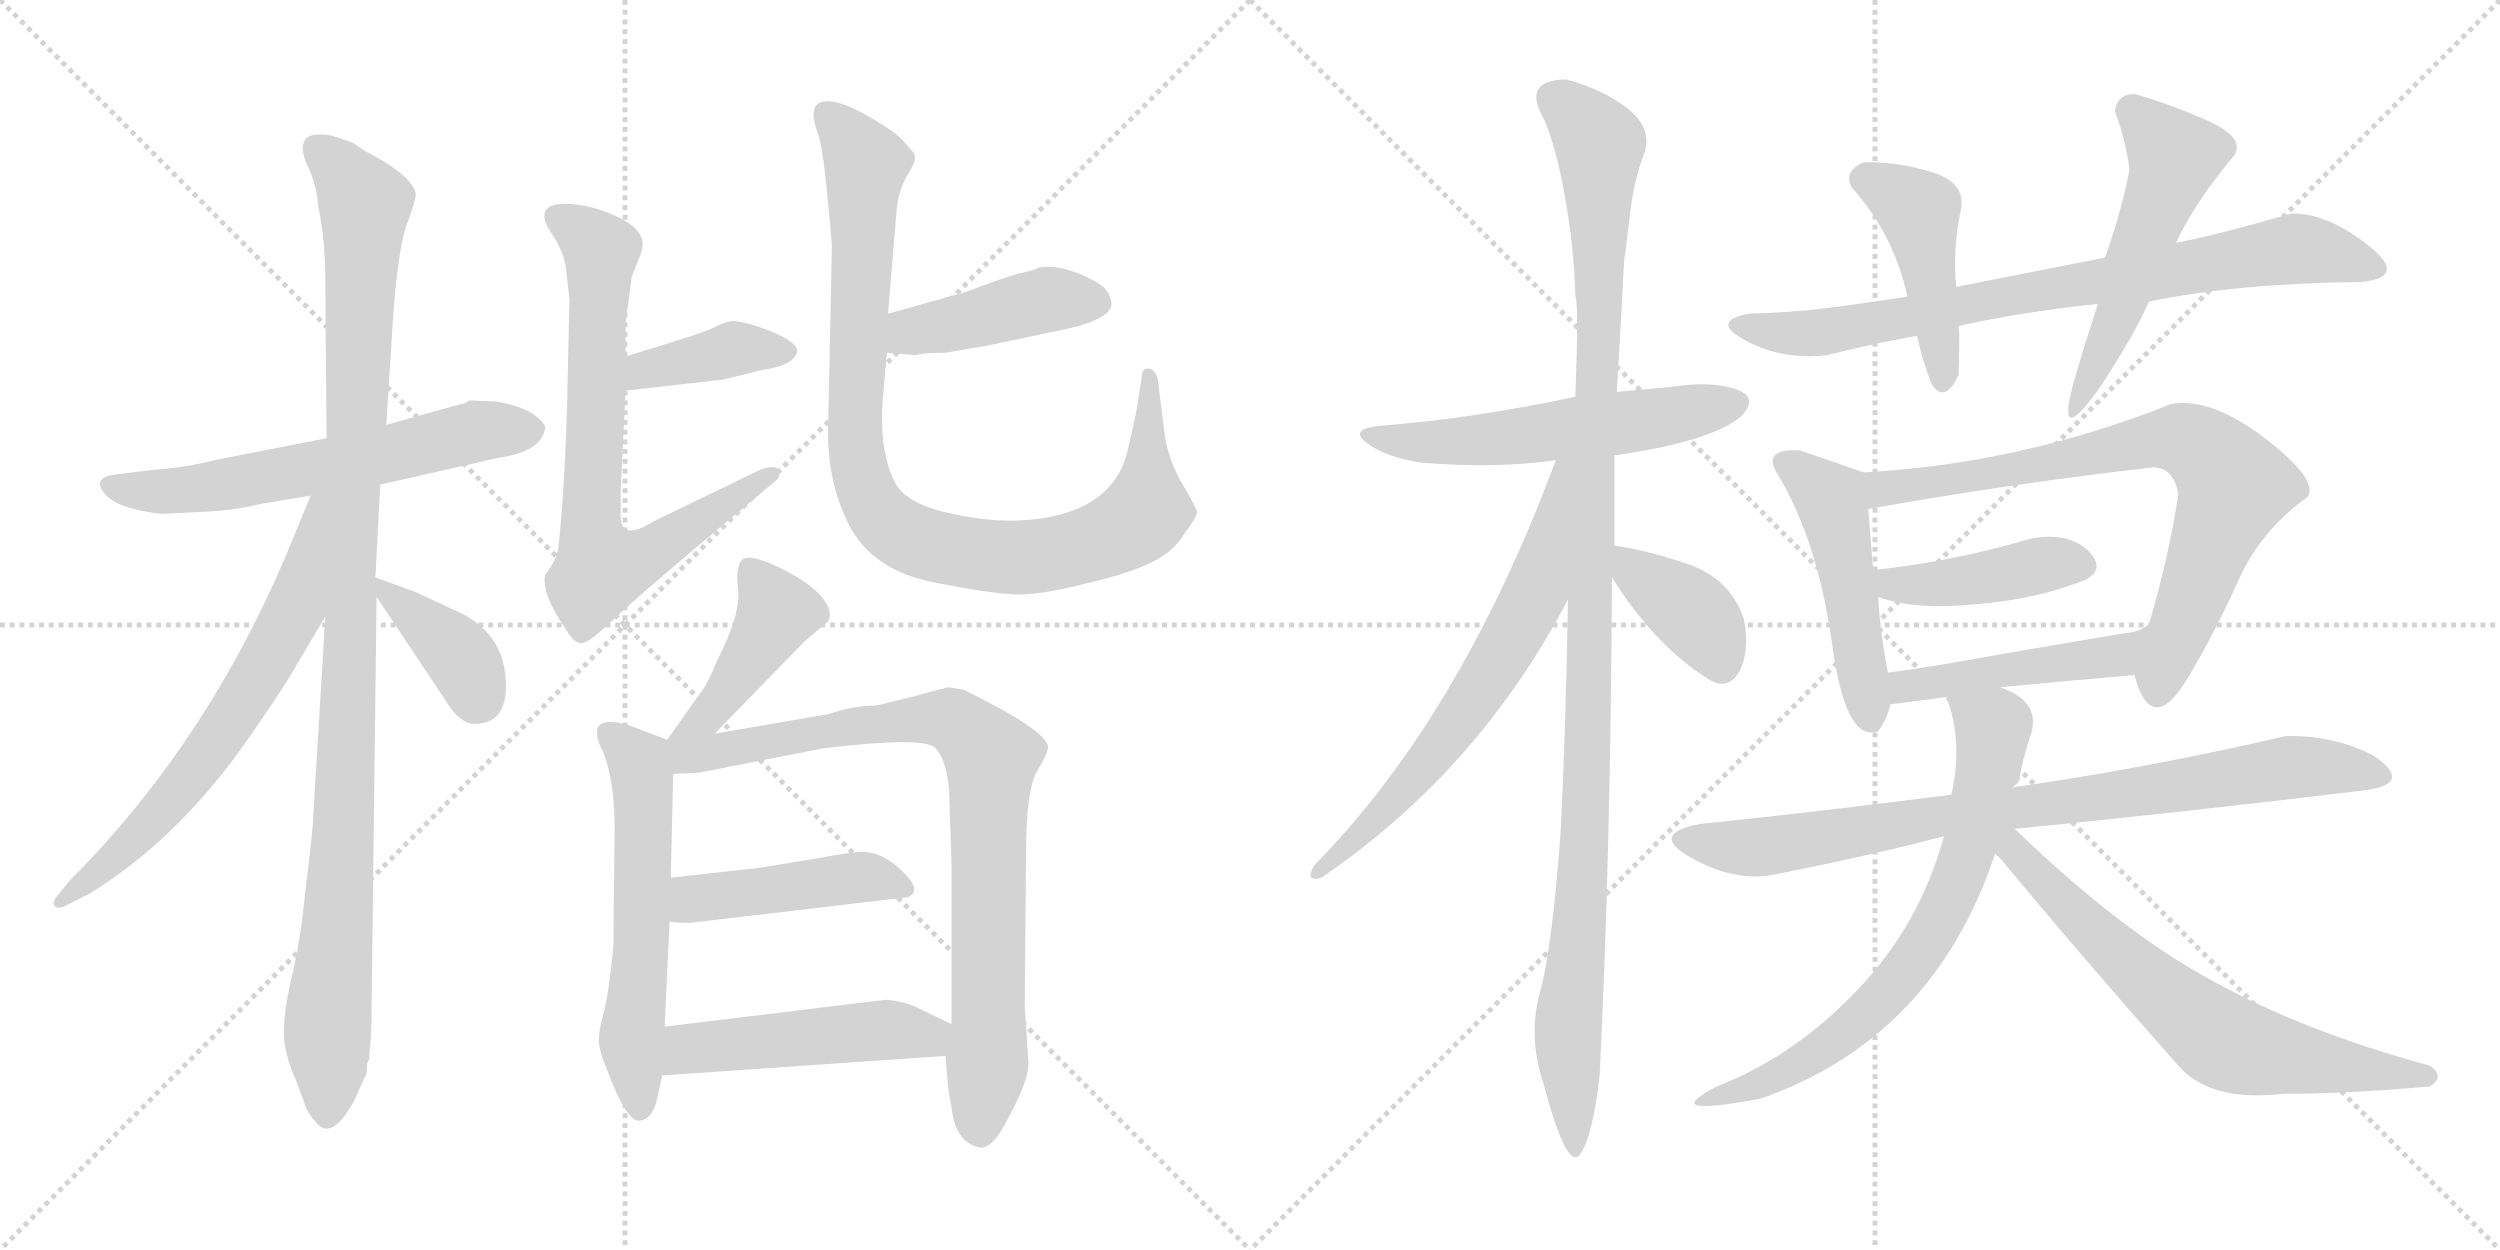 <svg version="1.1" viewBox="0 0 2048 1024" xmlns="http://www.w3.org/2000/svg">
  <g stroke="lightgray" stroke-dasharray="1,1" stroke-width="1" transform="scale(4, 4)">
    <line x1="0" y1="0" x2="256" y2="256"></line>
    <line x1="256" y1="0" x2="0" y2="256"></line>
    <line x1="128" y1="0" x2="128" y2="256"></line>
    <line x1="0" y1="128" x2="256" y2="128"></line>
    <line x1="256" y1="0" x2="512" y2="256"></line>
    <line x1="512" y1="0" x2="256" y2="256"></line>
    <line x1="384" y1="0" x2="384" y2="256"></line>
    <line x1="256" y1="128" x2="512" y2="128"></line>
  </g>
<g transform="scale(1, -1) translate(0, -850)">
   <style type="text/css">
    @keyframes keyframes0 {
      from {
       stroke: black;
       stroke-dashoffset: 604;
       stroke-width: 128;
       }
       66% {
       animation-timing-function: step-end;
       stroke: black;
       stroke-dashoffset: 0;
       stroke-width: 128;
       }
       to {
       stroke: black;
       stroke-width: 1024;
       }
       }
       #make-me-a-hanzi-animation-0 {
         animation: keyframes0 0.742s both;
         animation-delay: 0s;
         animation-timing-function: linear;
       }
    @keyframes keyframes1 {
      from {
       stroke: black;
       stroke-dashoffset: 1064;
       stroke-width: 128;
       }
       78% {
       animation-timing-function: step-end;
       stroke: black;
       stroke-dashoffset: 0;
       stroke-width: 128;
       }
       to {
       stroke: black;
       stroke-width: 1024;
       }
       }
       #make-me-a-hanzi-animation-1 {
         animation: keyframes1 1.116s both;
         animation-delay: 0.742s;
         animation-timing-function: linear;
       }
    @keyframes keyframes2 {
      from {
       stroke: black;
       stroke-dashoffset: 656;
       stroke-width: 128;
       }
       68% {
       animation-timing-function: step-end;
       stroke: black;
       stroke-dashoffset: 0;
       stroke-width: 128;
       }
       to {
       stroke: black;
       stroke-width: 1024;
       }
       }
       #make-me-a-hanzi-animation-2 {
         animation: keyframes2 0.784s both;
         animation-delay: 1.857s;
         animation-timing-function: linear;
       }
    @keyframes keyframes3 {
      from {
       stroke: black;
       stroke-dashoffset: 381;
       stroke-width: 128;
       }
       55% {
       animation-timing-function: step-end;
       stroke: black;
       stroke-dashoffset: 0;
       stroke-width: 128;
       }
       to {
       stroke: black;
       stroke-width: 1024;
       }
       }
       #make-me-a-hanzi-animation-3 {
         animation: keyframes3 0.56s both;
         animation-delay: 2.641s;
         animation-timing-function: linear;
       }
    @keyframes keyframes4 {
      from {
       stroke: black;
       stroke-dashoffset: 386;
       stroke-width: 128;
       }
       56% {
       animation-timing-function: step-end;
       stroke: black;
       stroke-dashoffset: 0;
       stroke-width: 128;
       }
       to {
       stroke: black;
       stroke-width: 1024;
       }
       }
       #make-me-a-hanzi-animation-4 {
         animation: keyframes4 0.564s both;
         animation-delay: 3.201s;
         animation-timing-function: linear;
       }
    @keyframes keyframes5 {
      from {
       stroke: black;
       stroke-dashoffset: 722;
       stroke-width: 128;
       }
       70% {
       animation-timing-function: step-end;
       stroke: black;
       stroke-dashoffset: 0;
       stroke-width: 128;
       }
       to {
       stroke: black;
       stroke-width: 1024;
       }
       }
       #make-me-a-hanzi-animation-5 {
         animation: keyframes5 0.838s both;
         animation-delay: 3.765s;
         animation-timing-function: linear;
       }
    @keyframes keyframes6 {
      from {
       stroke: black;
       stroke-dashoffset: 428;
       stroke-width: 128;
       }
       58% {
       animation-timing-function: step-end;
       stroke: black;
       stroke-dashoffset: 0;
       stroke-width: 128;
       }
       to {
       stroke: black;
       stroke-width: 1024;
       }
       }
       #make-me-a-hanzi-animation-6 {
         animation: keyframes6 0.598s both;
         animation-delay: 4.603s;
         animation-timing-function: linear;
       }
    @keyframes keyframes7 {
      from {
       stroke: black;
       stroke-dashoffset: 945;
       stroke-width: 128;
       }
       75% {
       animation-timing-function: step-end;
       stroke: black;
       stroke-dashoffset: 0;
       stroke-width: 128;
       }
       to {
       stroke: black;
       stroke-width: 1024;
       }
       }
       #make-me-a-hanzi-animation-7 {
         animation: keyframes7 1.019s both;
         animation-delay: 5.201s;
         animation-timing-function: linear;
       }
    @keyframes keyframes8 {
      from {
       stroke: black;
       stroke-dashoffset: 431;
       stroke-width: 128;
       }
       58% {
       animation-timing-function: step-end;
       stroke: black;
       stroke-dashoffset: 0;
       stroke-width: 128;
       }
       to {
       stroke: black;
       stroke-width: 1024;
       }
       }
       #make-me-a-hanzi-animation-8 {
         animation: keyframes8 0.601s both;
         animation-delay: 6.22s;
         animation-timing-function: linear;
       }
    @keyframes keyframes9 {
      from {
       stroke: black;
       stroke-dashoffset: 575;
       stroke-width: 128;
       }
       65% {
       animation-timing-function: step-end;
       stroke: black;
       stroke-dashoffset: 0;
       stroke-width: 128;
       }
       to {
       stroke: black;
       stroke-width: 1024;
       }
       }
       #make-me-a-hanzi-animation-9 {
         animation: keyframes9 0.718s both;
         animation-delay: 6.821s;
         animation-timing-function: linear;
       }
    @keyframes keyframes10 {
      from {
       stroke: black;
       stroke-dashoffset: 837;
       stroke-width: 128;
       }
       73% {
       animation-timing-function: step-end;
       stroke: black;
       stroke-dashoffset: 0;
       stroke-width: 128;
       }
       to {
       stroke: black;
       stroke-width: 1024;
       }
       }
       #make-me-a-hanzi-animation-10 {
         animation: keyframes10 0.931s both;
         animation-delay: 7.539s;
         animation-timing-function: linear;
       }
    @keyframes keyframes11 {
      from {
       stroke: black;
       stroke-dashoffset: 446;
       stroke-width: 128;
       }
       59% {
       animation-timing-function: step-end;
       stroke: black;
       stroke-dashoffset: 0;
       stroke-width: 128;
       }
       to {
       stroke: black;
       stroke-width: 1024;
       }
       }
       #make-me-a-hanzi-animation-11 {
         animation: keyframes11 0.613s both;
         animation-delay: 8.47s;
         animation-timing-function: linear;
       }
    @keyframes keyframes12 {
      from {
       stroke: black;
       stroke-dashoffset: 485;
       stroke-width: 128;
       }
       61% {
       animation-timing-function: step-end;
       stroke: black;
       stroke-dashoffset: 0;
       stroke-width: 128;
       }
       to {
       stroke: black;
       stroke-width: 1024;
       }
       }
       #make-me-a-hanzi-animation-12 {
         animation: keyframes12 0.645s both;
         animation-delay: 9.083s;
         animation-timing-function: linear;
       }
    @keyframes keyframes13 {
      from {
       stroke: black;
       stroke-dashoffset: 558;
       stroke-width: 128;
       }
       64% {
       animation-timing-function: step-end;
       stroke: black;
       stroke-dashoffset: 0;
       stroke-width: 128;
       }
       to {
       stroke: black;
       stroke-width: 1024;
       }
       }
       #make-me-a-hanzi-animation-13 {
         animation: keyframes13 0.704s both;
         animation-delay: 9.728s;
         animation-timing-function: linear;
       }
    @keyframes keyframes14 {
      from {
       stroke: black;
       stroke-dashoffset: 1129;
       stroke-width: 128;
       }
       79% {
       animation-timing-function: step-end;
       stroke: black;
       stroke-dashoffset: 0;
       stroke-width: 128;
       }
       to {
       stroke: black;
       stroke-width: 1024;
       }
       }
       #make-me-a-hanzi-animation-14 {
         animation: keyframes14 1.169s both;
         animation-delay: 10.432s;
         animation-timing-function: linear;
       }
    @keyframes keyframes15 {
      from {
       stroke: black;
       stroke-dashoffset: 646;
       stroke-width: 128;
       }
       68% {
       animation-timing-function: step-end;
       stroke: black;
       stroke-dashoffset: 0;
       stroke-width: 128;
       }
       to {
       stroke: black;
       stroke-width: 1024;
       }
       }
       #make-me-a-hanzi-animation-15 {
         animation: keyframes15 0.776s both;
         animation-delay: 11.601s;
         animation-timing-function: linear;
       }
    @keyframes keyframes16 {
      from {
       stroke: black;
       stroke-dashoffset: 381;
       stroke-width: 128;
       }
       55% {
       animation-timing-function: step-end;
       stroke: black;
       stroke-dashoffset: 0;
       stroke-width: 128;
       }
       to {
       stroke: black;
       stroke-width: 1024;
       }
       }
       #make-me-a-hanzi-animation-16 {
         animation: keyframes16 0.56s both;
         animation-delay: 12.376s;
         animation-timing-function: linear;
       }
    @keyframes keyframes17 {
      from {
       stroke: black;
       stroke-dashoffset: 776;
       stroke-width: 128;
       }
       72% {
       animation-timing-function: step-end;
       stroke: black;
       stroke-dashoffset: 0;
       stroke-width: 128;
       }
       to {
       stroke: black;
       stroke-width: 1024;
       }
       }
       #make-me-a-hanzi-animation-17 {
         animation: keyframes17 0.882s both;
         animation-delay: 12.937s;
         animation-timing-function: linear;
       }
    @keyframes keyframes18 {
      from {
       stroke: black;
       stroke-dashoffset: 445;
       stroke-width: 128;
       }
       59% {
       animation-timing-function: step-end;
       stroke: black;
       stroke-dashoffset: 0;
       stroke-width: 128;
       }
       to {
       stroke: black;
       stroke-width: 1024;
       }
       }
       #make-me-a-hanzi-animation-18 {
         animation: keyframes18 0.612s both;
         animation-delay: 13.818s;
         animation-timing-function: linear;
       }
    @keyframes keyframes19 {
      from {
       stroke: black;
       stroke-dashoffset: 519;
       stroke-width: 128;
       }
       63% {
       animation-timing-function: step-end;
       stroke: black;
       stroke-dashoffset: 0;
       stroke-width: 128;
       }
       to {
       stroke: black;
       stroke-width: 1024;
       }
       }
       #make-me-a-hanzi-animation-19 {
         animation: keyframes19 0.672s both;
         animation-delay: 14.43s;
         animation-timing-function: linear;
       }
    @keyframes keyframes20 {
      from {
       stroke: black;
       stroke-dashoffset: 483;
       stroke-width: 128;
       }
       61% {
       animation-timing-function: step-end;
       stroke: black;
       stroke-dashoffset: 0;
       stroke-width: 128;
       }
       to {
       stroke: black;
       stroke-width: 1024;
       }
       }
       #make-me-a-hanzi-animation-20 {
         animation: keyframes20 0.643s both;
         animation-delay: 15.103s;
         animation-timing-function: linear;
       }
    @keyframes keyframes21 {
      from {
       stroke: black;
       stroke-dashoffset: 744;
       stroke-width: 128;
       }
       71% {
       animation-timing-function: step-end;
       stroke: black;
       stroke-dashoffset: 0;
       stroke-width: 128;
       }
       to {
       stroke: black;
       stroke-width: 1024;
       }
       }
       #make-me-a-hanzi-animation-21 {
         animation: keyframes21 0.855s both;
         animation-delay: 15.746s;
         animation-timing-function: linear;
       }
    @keyframes keyframes22 {
      from {
       stroke: black;
       stroke-dashoffset: 423;
       stroke-width: 128;
       }
       58% {
       animation-timing-function: step-end;
       stroke: black;
       stroke-dashoffset: 0;
       stroke-width: 128;
       }
       to {
       stroke: black;
       stroke-width: 1024;
       }
       }
       #make-me-a-hanzi-animation-22 {
         animation: keyframes22 0.594s both;
         animation-delay: 16.601s;
         animation-timing-function: linear;
       }
    @keyframes keyframes23 {
      from {
       stroke: black;
       stroke-dashoffset: 458;
       stroke-width: 128;
       }
       60% {
       animation-timing-function: step-end;
       stroke: black;
       stroke-dashoffset: 0;
       stroke-width: 128;
       }
       to {
       stroke: black;
       stroke-width: 1024;
       }
       }
       #make-me-a-hanzi-animation-23 {
         animation: keyframes23 0.623s both;
         animation-delay: 17.195s;
         animation-timing-function: linear;
       }
    @keyframes keyframes24 {
      from {
       stroke: black;
       stroke-dashoffset: 823;
       stroke-width: 128;
       }
       73% {
       animation-timing-function: step-end;
       stroke: black;
       stroke-dashoffset: 0;
       stroke-width: 128;
       }
       to {
       stroke: black;
       stroke-width: 1024;
       }
       }
       #make-me-a-hanzi-animation-24 {
         animation: keyframes24 0.92s both;
         animation-delay: 17.818s;
         animation-timing-function: linear;
       }
    @keyframes keyframes25 {
      from {
       stroke: black;
       stroke-dashoffset: 668;
       stroke-width: 128;
       }
       68% {
       animation-timing-function: step-end;
       stroke: black;
       stroke-dashoffset: 0;
       stroke-width: 128;
       }
       to {
       stroke: black;
       stroke-width: 1024;
       }
       }
       #make-me-a-hanzi-animation-25 {
         animation: keyframes25 0.794s both;
         animation-delay: 18.738s;
         animation-timing-function: linear;
       }
    @keyframes keyframes26 {
      from {
       stroke: black;
       stroke-dashoffset: 668;
       stroke-width: 128;
       }
       68% {
       animation-timing-function: step-end;
       stroke: black;
       stroke-dashoffset: 0;
       stroke-width: 128;
       }
       to {
       stroke: black;
       stroke-width: 1024;
       }
       }
       #make-me-a-hanzi-animation-26 {
         animation: keyframes26 0.794s both;
         animation-delay: 19.531s;
         animation-timing-function: linear;
       }
</style>
<path d="M 311.5 453.0 L 408.5 475.0 Q 443.5 480.0 446.5 499.0 Q 447.5 503.0 436.5 511.0 Q 425.5 518.0 406.5 521.0 L 384.5 522.0 Q 380.5 519.0 377.5 519.0 L 316.5 502.0 L 267.5 491.0 L 175.5 473.0 Q 152.5 467.0 124.5 465.0 L 92.5 461.0 Q 75.5 458.0 85.5 446.0 Q 95.5 433.0 132.5 429.0 L 171.5 431.0 Q 192.5 432.0 212.5 437.0 L 254.5 444.0 L 311.5 453.0 Z" fill="lightgray"></path> 
<path d="M 307.5 377.0 L 311.5 453.0 L 316.5 502.0 L 320.5 566.0 Q 324.5 639.0 332.5 664.0 Q 341.5 688.0 340.5 692.0 Q 336.5 707.0 299.5 726.0 L 293.5 730.0 Q 289.5 733.0 286.5 734.0 L 271.5 739.0 Q 253.5 742.0 249.5 735.0 Q 245.5 727.0 252.5 713.0 Q 259.5 698.0 260.5 682.0 Q 266.5 654.0 266.5 619.0 L 267.5 491.0 L 266.5 345.0 L 256.5 180.0 Q 256.5 171.0 250.5 123.0 Q 245.5 74.0 238.5 48.0 Q 232.5 21.0 232.5 4.0 Q 232.5 -13.0 242.5 -35.0 L 250.5 -57.0 Q 252.5 -62.0 258.5 -69.0 Q 271.5 -86.0 290.5 -51.0 L 298.5 -33.0 Q 300.5 -31.0 300.5 -25.0 Q 300.5 -20.0 302.5 -18.0 L 302.5 -13.0 Q 304.5 -1.0 304.5 32.0 L 308.5 361.0 L 307.5 377.0 Z" fill="lightgray"></path> 
<path d="M 254.5 444.0 L 242.5 415.0 Q 175.5 247.0 56.5 128.0 L 48.5 118.0 Q 42.5 112.0 44.5 108.0 Q 47.5 104.0 55.5 109.0 L 73.5 118.0 Q 146.5 163.0 203.5 245.0 Q 230.5 284.0 237.5 296.0 L 266.5 345.0 C 338.5 467.0 265.5 472.0 254.5 444.0 Z" fill="lightgray"></path> 
<path d="M 414.5 288.0 Q 414.5 333.0 370.5 351.0 L 340.5 365.0 L 307.5 377.0 C 294.5 382.0 294.5 382.0 308.5 361.0 L 364.5 277.0 Q 376.5 257.0 388.5 257.0 Q 414.5 257.0 414.5 288.0 Z" fill="lightgray"></path> 
<path d="M 512.5 530.0 L 592.5 539.0 L 624.5 547.0 Q 647.5 550.0 652.5 560.0 Q 657.5 570.0 619.5 583.0 Q 605.5 587.0 600.5 587.0 Q 595.5 587.0 587.5 583.0 Q 580.5 579.0 554.5 571.0 L 512.5 558.0 C 483.5 549.0 482.5 527.0 512.5 530.0 Z" fill="lightgray"></path> 
<path d="M 462.5 683.0 Q 439.5 683.0 448.5 664.0 L 455.5 653.0 Q 462.5 640.0 463.5 631.0 L 466.5 605.0 L 464.5 516.0 Q 462.5 449.0 457.5 402.0 Q 456.5 392.0 446.5 379.0 Q 443.5 363.0 464.5 333.0 Q 470.5 323.0 476.5 323.0 Q 482.5 323.0 508.5 348.0 Q 535.5 373.0 636.5 457.0 Q 639.5 460.0 637.5 465.0 Q 636.5 469.0 624.5 466.0 L 535.5 423.0 Q 508.5 406.0 508.5 427.0 L 508.5 449.0 L 512.5 530.0 L 512.5 558.0 L 512.5 585.0 L 517.5 623.0 L 522.5 636.0 Q 526.5 645.0 526.5 650.0 Q 526.5 663.0 504.5 673.0 Q 482.5 683.0 462.5 683.0 Z" fill="lightgray"></path> 
<path d="M 726.5 561.0 L 750.5 559.0 Q 754.5 561.0 774.5 561.0 L 809.5 567.0 L 861.5 578.0 Q 910.5 587.0 910.5 601.0 Q 910.5 606.0 906.5 612.0 Q 902.5 618.0 883.5 626.0 Q 865.5 633.0 853.5 631.0 L 851.5 631.0 Q 845.5 628.0 834.5 626.0 Q 823.5 623.0 791.5 611.0 L 727.5 593.0 C 698.5 585.0 696.5 563.0 726.5 561.0 Z" fill="lightgray"></path> 
<path d="M 727.5 593.0 L 734.5 678.0 Q 735.5 692.0 742.5 705.0 Q 750.5 718.0 749.5 721.0 Q 749.5 724.0 747.5 726.0 L 739.5 735.0 Q 733.5 742.0 712.5 754.0 Q 692.5 766.0 679.5 767.0 Q 666.5 768.0 666.5 756.0 Q 666.5 750.0 670.5 739.0 Q 674.5 728.0 679.5 672.0 L 681.5 649.0 L 678.5 505.0 Q 676.5 457.0 695.5 420.0 Q 714.5 383.0 764.5 373.0 Q 815.5 363.0 834.5 363.0 Q 854.5 363.0 889.5 372.0 Q 924.5 380.0 942.5 389.0 Q 960.5 397.0 970.5 413.0 Q 981.5 428.0 980.5 431.0 Q 980.5 433.0 969.5 452.0 Q 958.5 470.0 954.5 491.0 L 948.5 539.0 Q 946.5 547.0 941.5 548.0 Q 936.5 549.0 935.5 543.0 L 932.5 523.0 Q 932.5 519.0 924.5 484.0 Q 915.5 440.0 866.5 428.0 Q 829.5 419.0 785.5 428.0 Q 741.5 436.0 732.5 456.0 Q 719.5 483.0 723.5 527.0 L 726.5 561.0 L 727.5 593.0 Z" fill="lightgray"></path> 
<path d="M 585.5 249.0 L 658.5 324.0 L 678.5 341.0 L 679.5 344.0 Q 681.5 352.0 670.5 364.0 Q 659.5 375.0 636.5 386.0 Q 614.5 396.0 608.5 392.0 Q 602.5 387.0 604.5 368.0 Q 607.5 348.0 587.5 309.0 Q 579.5 289.0 573.5 282.0 L 546.5 244.0 C 529.5 220.0 564.5 228.0 585.5 249.0 Z" fill="lightgray"></path> 
<path d="M 544.5 9.0 L 548.5 95.0 L 549.5 131.0 L 551.5 216.0 C 552.5 242.0 552.5 242.0 546.5 244.0 L 517.5 255.0 Q 500.5 261.0 492.5 257.0 Q 484.5 252.0 494.5 233.0 Q 503.5 209.0 503.5 173.0 L 502.5 75.0 Q 498.5 34.0 494.5 20.0 Q 490.5 6.0 490.5 -2.0 Q 490.5 -10.0 497.5 -27.0 Q 513.5 -70.0 524.5 -68.0 Q 535.5 -66.0 538.5 -49.0 L 542.5 -31.0 L 544.5 9.0 Z" fill="lightgray"></path> 
<path d="M 572.5 217.0 L 674.5 237.0 Q 758.5 247.0 766.5 237.0 Q 775.5 227.0 777.5 202.0 L 779.5 141.0 L 779.5 11.0 L 774.5 -15.0 L 776.5 -38.0 Q 776.5 -42.0 779.5 -57.0 Q 782.5 -86.0 802.5 -90.0 Q 813.5 -92.0 827.5 -63.0 Q 842.5 -35.0 842.5 -21.0 L 839.5 25.0 L 840.5 149.0 Q 840.5 203.0 849.5 218.0 Q 858.5 233.0 858.5 238.0 Q 858.5 251.0 789.5 285.0 L 776.5 287.0 L 757.5 282.0 Q 747.5 279.0 717.5 272.0 Q 699.5 272.0 678.5 265.0 L 585.5 249.0 C 531.5 240.0 511.5 214.0 551.5 216.0 L 572.5 217.0 Z" fill="lightgray"></path> 
<path d="M 548.5 95.0 Q 553.5 94.0 565.5 94.0 L 743.5 115.0 Q 756.5 120.0 738.5 137.0 Q 720.5 154.0 702.5 152.0 Q 685.5 150.0 670.5 147.0 L 621.5 139.0 L 549.5 131.0 C 519.5 128.0 518.5 98.0 548.5 95.0 Z" fill="lightgray"></path> 
<path d="M 779.5 11.0 L 750.5 25.0 Q 739.5 30.0 725.5 31.0 L 544.5 9.0 C 514.5 5.0 512.5 -33.0 542.5 -31.0 L 774.5 -15.0 C 804.5 -13.0 806.5 -2.0 779.5 11.0 Z" fill="lightgray"></path> 
<path d="M 1322.5 477.0 Q 1401.5 488.0 1426.5 509.0 Q 1441.5 525.0 1421.0 531.5 Q 1400.5 538.0 1368.5 533.0 Q 1347.5 531.0 1324.5 529.0 L 1290.5 525.0 Q 1206.5 507.0 1128.5 501.0 Q 1104.5 498.0 1120.5 486.5 Q 1136.5 475.0 1164.5 471.0 Q 1225.5 466.0 1274.5 473.0 L 1322.5 477.0 Z" fill="lightgray"></path> 
<path d="M 1322.5 403.0 L 1322.5 477.0 L 1324.5 529.0 Q 1328.5 595.0 1330.5 637.0 Q 1331.5 642.0 1335.0 672.5 Q 1338.5 703.0 1346.5 723.0 Q 1354.5 744.0 1334.0 760.5 Q 1313.5 777.0 1282.5 785.0 Q 1246.5 784.0 1264.5 753.0 Q 1274.5 731.0 1282.0 689.0 Q 1289.5 647.0 1290.5 607.0 Q 1293.5 603.0 1290.5 525.0 L 1284.5 359.0 Q 1282.5 247.0 1278.5 169.0 Q 1271.5 73.0 1261.5 37.0 Q 1251.5 1.0 1264.5 -38.0 Q 1283.5 -109.0 1294.0 -96.0 Q 1304.5 -83.0 1310.5 -30.0 Q 1319.5 153.0 1320.5 377.0 L 1322.5 403.0 Z" fill="lightgray"></path> 
<path d="M 1274.5 473.0 Q 1196.5 263.0 1076.5 141.0 Q 1068.5 127.0 1082.5 131.0 Q 1211.5 219.0 1284.5 359.0 C 1360.5 501.0 1285.5 501.0 1274.5 473.0 Z" fill="lightgray"></path> 
<path d="M 1400.5 293.0 Q 1416.5 284.0 1425.5 301.0 Q 1433.5 318.0 1428.5 343.0 Q 1417.5 376.0 1382.5 388.0 Q 1346.5 400.0 1322.5 403.0 C 1302.5 406.0 1304.5 402.0 1320.5 377.0 Q 1355.5 321.0 1400.5 293.0 Z" fill="lightgray"></path> 
<path d="M 1934.5 619.0 Q 1973.5 623.0 1939.5 649.5 Q 1905.5 676.0 1876.5 675.0 Q 1818.5 658.0 1782.5 651.0 L 1724.5 639.0 Q 1663.5 627.0 1602.5 615.0 L 1562.5 607.0 Q 1523.5 601.0 1495.5 597.5 Q 1467.5 594.0 1432.5 593.0 Q 1400.5 587.0 1430.0 571.0 Q 1459.5 555.0 1496.5 559.0 Q 1527.5 567.0 1570.5 575.0 L 1604.5 583.0 Q 1659.5 595.0 1718.5 601.0 L 1760.5 603.0 Q 1833.5 618.0 1934.5 619.0 Z" fill="lightgray"></path> 
<path d="M 1602.5 615.0 Q 1599.5 647.0 1606.5 679.0 Q 1610.5 701.0 1581.0 709.5 Q 1551.5 718.0 1526.5 717.0 Q 1510.5 710.0 1516.5 697.0 Q 1551.5 658.0 1562.5 607.0 L 1570.5 575.0 Q 1574.5 555.0 1582.5 535.0 Q 1593.5 519.0 1604.5 543.0 Q 1605.5 579.0 1604.5 583.0 L 1602.5 615.0 Z" fill="lightgray"></path> 
<path d="M 1782.5 651.0 Q 1798.5 685.0 1830.5 723.0 Q 1839.5 738.0 1805.5 752.5 Q 1771.5 767.0 1748.5 773.0 Q 1734.5 773.0 1732.5 759.0 Q 1741.5 735.0 1744.5 711.0 Q 1738.5 679.0 1724.5 639.0 L 1718.5 601.0 Q 1704.5 557.0 1700.5 543.0 Q 1681.5 478.0 1720.5 533.0 Q 1747.5 574.0 1760.5 603.0 L 1782.5 651.0 Z" fill="lightgray"></path> 
<path d="M 1526.5 463.0 Q 1501.5 472.0 1474.5 481.0 Q 1442.5 483.0 1456.5 461.0 Q 1488.5 408.0 1500.5 325.0 Q 1511.5 241.0 1538.5 251.0 Q 1546.5 262.0 1548.5 273.0 L 1546.5 299.0 Q 1540.5 330.0 1538.5 361.0 L 1534.5 383.0 L 1530.5 433.0 C 1528.5 462.0 1528.5 462.0 1526.5 463.0 Z" fill="lightgray"></path> 
<path d="M 1748.5 297.0 Q 1762.5 245.0 1792.5 295.0 Q 1814.5 332.0 1833.5 374.0 Q 1851.5 415.0 1890.5 443.0 Q 1899.5 457.0 1855.5 491.0 Q 1810.5 525.0 1778.5 519.0 Q 1655.5 470.0 1526.5 463.0 C 1496.5 461.0 1500.5 428.0 1530.5 433.0 Q 1641.5 453.0 1762.5 467.0 Q 1780.5 468.0 1784.5 445.0 Q 1776.5 393.0 1760.5 339.0 C 1752.5 310.0 1748.5 297.0 1748.5 297.0 Z" fill="lightgray"></path> 
<path d="M 1538.5 361.0 Q 1568.5 350.0 1618.5 355.0 Q 1668.5 359.0 1708.5 375.0 Q 1725.5 384.0 1710.5 399.0 Q 1694.5 414.0 1664.5 409.0 Q 1600.5 390.0 1534.5 383.0 C 1504.5 380.0 1510.5 370.0 1538.5 361.0 Z" fill="lightgray"></path> 
<path d="M 1638.5 287.0 Q 1690.5 292.0 1748.5 297.0 C 1778.5 300.0 1785.5 356.0 1760.5 339.0 Q 1753.5 332.0 1738.5 331.0 Q 1691.5 323.0 1638.5 314.0 Q 1585.5 304.0 1546.5 299.0 C 1516.5 295.0 1518.5 269.0 1548.5 273.0 Q 1572.5 276.0 1594.5 279.0 L 1638.5 287.0 Z" fill="lightgray"></path> 
<path d="M 1650.5 171.0 Q 1792.5 185.0 1940.5 203.0 Q 1976.5 209.0 1944.5 231.0 Q 1911.5 248.0 1872.5 247.0 Q 1755.5 220.0 1648.5 205.0 L 1598.5 199.0 Q 1489.5 185.0 1392.5 175.0 Q 1350.5 167.0 1385.0 147.5 Q 1419.5 128.0 1450.5 133.0 Q 1536.5 150.0 1592.5 165.0 L 1650.5 171.0 Z" fill="lightgray"></path> 
<path d="M 1648.5 205.0 Q 1655.5 210.0 1654.5 213.0 Q 1656.5 227.0 1664.5 251.0 Q 1670.5 276.0 1638.5 287.0 C 1611.5 299.0 1585.5 308.0 1594.5 279.0 Q 1608.5 242.0 1598.5 199.0 L 1592.5 165.0 Q 1572.5 92.0 1521.5 39.0 Q 1470.5 -15.0 1406.5 -40.0 Q 1356.5 -66.0 1442.5 -50.0 Q 1584.5 0.0 1634.5 151.0 L 1648.5 205.0 Z" fill="lightgray"></path> 
<path d="M 1990.5 -40.0 Q 2003.5 -32.0 1990.5 -23.0 Q 1887.5 5.0 1813.5 46.0 Q 1738.5 86.0 1650.5 171.0 C 1628.5 192.0 1614.5 173.0 1634.5 151.0 Q 1634.5 150.0 1638.5 147.0 Q 1705.5 66.0 1784.5 -23.0 Q 1810.5 -53.0 1870.5 -46.0 Q 1924.5 -46.0 1990.5 -40.0 Z" fill="lightgray"></path> 
      <clipPath id="make-me-a-hanzi-clip-0">
      <path d="M 311.5 453.0 L 408.5 475.0 Q 443.5 480.0 446.5 499.0 Q 447.5 503.0 436.5 511.0 Q 425.5 518.0 406.5 521.0 L 384.5 522.0 Q 380.5 519.0 377.5 519.0 L 316.5 502.0 L 267.5 491.0 L 175.5 473.0 Q 152.5 467.0 124.5 465.0 L 92.5 461.0 Q 75.5 458.0 85.5 446.0 Q 95.5 433.0 132.5 429.0 L 171.5 431.0 Q 192.5 432.0 212.5 437.0 L 254.5 444.0 L 311.5 453.0 Z" fill="lightgray"></path>
      </clipPath>
      <path clip-path="url(#make-me-a-hanzi-clip-0)" d="M 90.5 453.0 L 151.5 448.0 L 300.5 474.0 L 389.5 497.0 L 433.5 498.0 " fill="none" id="make-me-a-hanzi-animation-0" stroke-dasharray="476 952" stroke-linecap="round"></path>

      <clipPath id="make-me-a-hanzi-clip-1">
      <path d="M 307.5 377.0 L 311.5 453.0 L 316.5 502.0 L 320.5 566.0 Q 324.5 639.0 332.5 664.0 Q 341.5 688.0 340.5 692.0 Q 336.5 707.0 299.5 726.0 L 293.5 730.0 Q 289.5 733.0 286.5 734.0 L 271.5 739.0 Q 253.5 742.0 249.5 735.0 Q 245.5 727.0 252.5 713.0 Q 259.5 698.0 260.5 682.0 Q 266.5 654.0 266.5 619.0 L 267.5 491.0 L 266.5 345.0 L 256.5 180.0 Q 256.5 171.0 250.5 123.0 Q 245.5 74.0 238.5 48.0 Q 232.5 21.0 232.5 4.0 Q 232.5 -13.0 242.5 -35.0 L 250.5 -57.0 Q 252.5 -62.0 258.5 -69.0 Q 271.5 -86.0 290.5 -51.0 L 298.5 -33.0 Q 300.5 -31.0 300.5 -25.0 Q 300.5 -20.0 302.5 -18.0 L 302.5 -13.0 Q 304.5 -1.0 304.5 32.0 L 308.5 361.0 L 307.5 377.0 Z" fill="lightgray"></path>
      </clipPath>
      <path clip-path="url(#make-me-a-hanzi-clip-1)" d="M 258.5 729.0 L 278.5 712.0 L 298.5 681.0 L 282.5 181.0 L 268.5 19.0 L 268.5 -63.0 " fill="none" id="make-me-a-hanzi-animation-1" stroke-dasharray="936 1872" stroke-linecap="round"></path>

      <clipPath id="make-me-a-hanzi-clip-2">
      <path d="M 254.5 444.0 L 242.5 415.0 Q 175.5 247.0 56.5 128.0 L 48.5 118.0 Q 42.5 112.0 44.5 108.0 Q 47.5 104.0 55.5 109.0 L 73.5 118.0 Q 146.5 163.0 203.5 245.0 Q 230.5 284.0 237.5 296.0 L 266.5 345.0 C 338.5 467.0 265.5 472.0 254.5 444.0 Z" fill="lightgray"></path>
      </clipPath>
      <path clip-path="url(#make-me-a-hanzi-clip-2)" d="M 261.5 439.0 L 241.5 351.0 L 192.5 265.0 L 125.5 179.0 L 49.5 112.0 " fill="none" id="make-me-a-hanzi-animation-2" stroke-dasharray="528 1056" stroke-linecap="round"></path>

      <clipPath id="make-me-a-hanzi-clip-3">
      <path d="M 414.5 288.0 Q 414.5 333.0 370.5 351.0 L 340.5 365.0 L 307.5 377.0 C 294.5 382.0 294.5 382.0 308.5 361.0 L 364.5 277.0 Q 376.5 257.0 388.5 257.0 Q 414.5 257.0 414.5 288.0 Z" fill="lightgray"></path>
      </clipPath>
      <path clip-path="url(#make-me-a-hanzi-clip-3)" d="M 312.5 373.0 L 320.5 360.0 L 374.5 316.0 L 390.5 279.0 " fill="none" id="make-me-a-hanzi-animation-3" stroke-dasharray="253 506" stroke-linecap="round"></path>

      <clipPath id="make-me-a-hanzi-clip-4">
      <path d="M 512.5 530.0 L 592.5 539.0 L 624.5 547.0 Q 647.5 550.0 652.5 560.0 Q 657.5 570.0 619.5 583.0 Q 605.5 587.0 600.5 587.0 Q 595.5 587.0 587.5 583.0 Q 580.5 579.0 554.5 571.0 L 512.5 558.0 C 483.5 549.0 482.5 527.0 512.5 530.0 Z" fill="lightgray"></path>
      </clipPath>
      <path clip-path="url(#make-me-a-hanzi-clip-4)" d="M 518.5 537.0 L 527.5 547.0 L 600.5 564.0 L 642.5 562.0 " fill="none" id="make-me-a-hanzi-animation-4" stroke-dasharray="258 516" stroke-linecap="round"></path>

      <clipPath id="make-me-a-hanzi-clip-5">
      <path d="M 462.5 683.0 Q 439.5 683.0 448.5 664.0 L 455.5 653.0 Q 462.5 640.0 463.5 631.0 L 466.5 605.0 L 464.5 516.0 Q 462.5 449.0 457.5 402.0 Q 456.5 392.0 446.5 379.0 Q 443.5 363.0 464.5 333.0 Q 470.5 323.0 476.5 323.0 Q 482.5 323.0 508.5 348.0 Q 535.5 373.0 636.5 457.0 Q 639.5 460.0 637.5 465.0 Q 636.5 469.0 624.5 466.0 L 535.5 423.0 Q 508.5 406.0 508.5 427.0 L 508.5 449.0 L 512.5 530.0 L 512.5 558.0 L 512.5 585.0 L 517.5 623.0 L 522.5 636.0 Q 526.5 645.0 526.5 650.0 Q 526.5 663.0 504.5 673.0 Q 482.5 683.0 462.5 683.0 Z" fill="lightgray"></path>
      </clipPath>
      <path clip-path="url(#make-me-a-hanzi-clip-5)" d="M 457.5 672.0 L 487.5 650.0 L 492.5 640.0 L 484.5 418.0 L 492.5 385.0 L 516.5 389.0 L 609.5 449.0 L 624.5 453.0 L 630.5 462.0 " fill="none" id="make-me-a-hanzi-animation-5" stroke-dasharray="594 1188" stroke-linecap="round"></path>

      <clipPath id="make-me-a-hanzi-clip-6">
      <path d="M 726.5 561.0 L 750.5 559.0 Q 754.5 561.0 774.5 561.0 L 809.5 567.0 L 861.5 578.0 Q 910.5 587.0 910.5 601.0 Q 910.5 606.0 906.5 612.0 Q 902.5 618.0 883.5 626.0 Q 865.5 633.0 853.5 631.0 L 851.5 631.0 Q 845.5 628.0 834.5 626.0 Q 823.5 623.0 791.5 611.0 L 727.5 593.0 C 698.5 585.0 696.5 563.0 726.5 561.0 Z" fill="lightgray"></path>
      </clipPath>
      <path clip-path="url(#make-me-a-hanzi-clip-6)" d="M 732.5 566.0 L 750.5 579.0 L 845.5 602.0 L 897.5 603.0 " fill="none" id="make-me-a-hanzi-animation-6" stroke-dasharray="300 600" stroke-linecap="round"></path>

      <clipPath id="make-me-a-hanzi-clip-7">
      <path d="M 727.5 593.0 L 734.5 678.0 Q 735.5 692.0 742.5 705.0 Q 750.5 718.0 749.5 721.0 Q 749.5 724.0 747.5 726.0 L 739.5 735.0 Q 733.5 742.0 712.5 754.0 Q 692.5 766.0 679.5 767.0 Q 666.5 768.0 666.5 756.0 Q 666.5 750.0 670.5 739.0 Q 674.5 728.0 679.5 672.0 L 681.5 649.0 L 678.5 505.0 Q 676.5 457.0 695.5 420.0 Q 714.5 383.0 764.5 373.0 Q 815.5 363.0 834.5 363.0 Q 854.5 363.0 889.5 372.0 Q 924.5 380.0 942.5 389.0 Q 960.5 397.0 970.5 413.0 Q 981.5 428.0 980.5 431.0 Q 980.5 433.0 969.5 452.0 Q 958.5 470.0 954.5 491.0 L 948.5 539.0 Q 946.5 547.0 941.5 548.0 Q 936.5 549.0 935.5 543.0 L 932.5 523.0 Q 932.5 519.0 924.5 484.0 Q 915.5 440.0 866.5 428.0 Q 829.5 419.0 785.5 428.0 Q 741.5 436.0 732.5 456.0 Q 719.5 483.0 723.5 527.0 L 726.5 561.0 L 727.5 593.0 Z" fill="lightgray"></path>
      </clipPath>
      <path clip-path="url(#make-me-a-hanzi-clip-7)" d="M 676.5 757.0 L 709.5 716.0 L 700.5 497.0 L 709.5 447.0 L 729.5 420.0 L 763.5 403.0 L 831.5 393.0 L 874.5 399.0 L 915.5 413.0 L 939.5 432.0 L 942.5 541.0 " fill="none" id="make-me-a-hanzi-animation-7" stroke-dasharray="817 1634" stroke-linecap="round"></path>

      <clipPath id="make-me-a-hanzi-clip-8">
      <path d="M 585.5 249.0 L 658.5 324.0 L 678.5 341.0 L 679.5 344.0 Q 681.5 352.0 670.5 364.0 Q 659.5 375.0 636.5 386.0 Q 614.5 396.0 608.5 392.0 Q 602.5 387.0 604.5 368.0 Q 607.5 348.0 587.5 309.0 Q 579.5 289.0 573.5 282.0 L 546.5 244.0 C 529.5 220.0 564.5 228.0 585.5 249.0 Z" fill="lightgray"></path>
      </clipPath>
      <path clip-path="url(#make-me-a-hanzi-clip-8)" d="M 613.5 384.0 L 636.5 349.0 L 632.5 339.0 L 580.5 265.0 L 552.5 249.0 " fill="none" id="make-me-a-hanzi-animation-8" stroke-dasharray="303 606" stroke-linecap="round"></path>

      <clipPath id="make-me-a-hanzi-clip-9">
      <path d="M 544.5 9.0 L 548.5 95.0 L 549.5 131.0 L 551.5 216.0 C 552.5 242.0 552.5 242.0 546.5 244.0 L 517.5 255.0 Q 500.5 261.0 492.5 257.0 Q 484.5 252.0 494.5 233.0 Q 503.5 209.0 503.5 173.0 L 502.5 75.0 Q 498.5 34.0 494.5 20.0 Q 490.5 6.0 490.5 -2.0 Q 490.5 -10.0 497.5 -27.0 Q 513.5 -70.0 524.5 -68.0 Q 535.5 -66.0 538.5 -49.0 L 542.5 -31.0 L 544.5 9.0 Z" fill="lightgray"></path>
      </clipPath>
      <path clip-path="url(#make-me-a-hanzi-clip-9)" d="M 498.5 249.0 L 523.5 225.0 L 526.5 209.0 L 525.5 75.0 L 517.5 -3.0 L 524.5 -58.0 " fill="none" id="make-me-a-hanzi-animation-9" stroke-dasharray="447 894" stroke-linecap="round"></path>

      <clipPath id="make-me-a-hanzi-clip-10">
      <path d="M 572.5 217.0 L 674.5 237.0 Q 758.5 247.0 766.5 237.0 Q 775.5 227.0 777.5 202.0 L 779.5 141.0 L 779.5 11.0 L 774.5 -15.0 L 776.5 -38.0 Q 776.5 -42.0 779.5 -57.0 Q 782.5 -86.0 802.5 -90.0 Q 813.5 -92.0 827.5 -63.0 Q 842.5 -35.0 842.5 -21.0 L 839.5 25.0 L 840.5 149.0 Q 840.5 203.0 849.5 218.0 Q 858.5 233.0 858.5 238.0 Q 858.5 251.0 789.5 285.0 L 776.5 287.0 L 757.5 282.0 Q 747.5 279.0 717.5 272.0 Q 699.5 272.0 678.5 265.0 L 585.5 249.0 C 531.5 240.0 511.5 214.0 551.5 216.0 L 572.5 217.0 Z" fill="lightgray"></path>
      </clipPath>
      <path clip-path="url(#make-me-a-hanzi-clip-10)" d="M 553.5 238.0 L 563.5 231.0 L 672.5 252.0 L 767.5 262.0 L 788.5 256.0 L 803.5 241.0 L 812.5 229.0 L 810.5 15.0 L 802.5 -75.0 " fill="none" id="make-me-a-hanzi-animation-10" stroke-dasharray="709 1418" stroke-linecap="round"></path>

      <clipPath id="make-me-a-hanzi-clip-11">
      <path d="M 548.5 95.0 Q 553.5 94.0 565.5 94.0 L 743.5 115.0 Q 756.5 120.0 738.5 137.0 Q 720.5 154.0 702.5 152.0 Q 685.5 150.0 670.5 147.0 L 621.5 139.0 L 549.5 131.0 C 519.5 128.0 518.5 98.0 548.5 95.0 Z" fill="lightgray"></path>
      </clipPath>
      <path clip-path="url(#make-me-a-hanzi-clip-11)" d="M 552.5 101.0 L 570.5 114.0 L 667.5 127.0 L 713.5 131.0 L 736.5 125.0 " fill="none" id="make-me-a-hanzi-animation-11" stroke-dasharray="318 636" stroke-linecap="round"></path>

      <clipPath id="make-me-a-hanzi-clip-12">
      <path d="M 779.5 11.0 L 750.5 25.0 Q 739.5 30.0 725.5 31.0 L 544.5 9.0 C 514.5 5.0 512.5 -33.0 542.5 -31.0 L 774.5 -15.0 C 804.5 -13.0 806.5 -2.0 779.5 11.0 Z" fill="lightgray"></path>
      </clipPath>
      <path clip-path="url(#make-me-a-hanzi-clip-12)" d="M 549.5 -25.0 L 569.5 -8.0 L 771.5 6.0 " fill="none" id="make-me-a-hanzi-animation-12" stroke-dasharray="357 714" stroke-linecap="round"></path>

      <clipPath id="make-me-a-hanzi-clip-13">
      <path d="M 1322.5 477.0 Q 1401.5 488.0 1426.5 509.0 Q 1441.5 525.0 1421.0 531.5 Q 1400.5 538.0 1368.5 533.0 Q 1347.5 531.0 1324.5 529.0 L 1290.5 525.0 Q 1206.5 507.0 1128.5 501.0 Q 1104.5 498.0 1120.5 486.5 Q 1136.5 475.0 1164.5 471.0 Q 1225.5 466.0 1274.5 473.0 L 1322.5 477.0 Z" fill="lightgray"></path>
      </clipPath>
      <path clip-path="url(#make-me-a-hanzi-clip-13)" d="M 1122.5 495.0 L 1158.5 487.0 L 1236.5 491.0 L 1421.5 520.0 " fill="none" id="make-me-a-hanzi-animation-13" stroke-dasharray="430 860" stroke-linecap="round"></path>

      <clipPath id="make-me-a-hanzi-clip-14">
      <path d="M 1322.5 403.0 L 1322.5 477.0 L 1324.5 529.0 Q 1328.5 595.0 1330.5 637.0 Q 1331.5 642.0 1335.0 672.5 Q 1338.5 703.0 1346.5 723.0 Q 1354.5 744.0 1334.0 760.5 Q 1313.5 777.0 1282.5 785.0 Q 1246.5 784.0 1264.5 753.0 Q 1274.5 731.0 1282.0 689.0 Q 1289.5 647.0 1290.5 607.0 Q 1293.5 603.0 1290.5 525.0 L 1284.5 359.0 Q 1282.5 247.0 1278.5 169.0 Q 1271.5 73.0 1261.5 37.0 Q 1251.5 1.0 1264.5 -38.0 Q 1283.5 -109.0 1294.0 -96.0 Q 1304.5 -83.0 1310.5 -30.0 Q 1319.5 153.0 1320.5 377.0 L 1322.5 403.0 Z" fill="lightgray"></path>
      </clipPath>
      <path clip-path="url(#make-me-a-hanzi-clip-14)" d="M 1276.5 767.0 L 1310.5 730.0 L 1299.5 187.0 L 1284.5 13.0 L 1289.5 -92.0 " fill="none" id="make-me-a-hanzi-animation-14" stroke-dasharray="1001 2002" stroke-linecap="round"></path>

      <clipPath id="make-me-a-hanzi-clip-15">
      <path d="M 1274.5 473.0 Q 1196.5 263.0 1076.5 141.0 Q 1068.5 127.0 1082.5 131.0 Q 1211.5 219.0 1284.5 359.0 C 1360.5 501.0 1285.5 501.0 1274.5 473.0 Z" fill="lightgray"></path>
      </clipPath>
      <path clip-path="url(#make-me-a-hanzi-clip-15)" d="M 1282.5 467.0 L 1258.5 364.0 L 1229.5 312.0 L 1160.5 215.0 L 1085.5 140.0 " fill="none" id="make-me-a-hanzi-animation-15" stroke-dasharray="518 1036" stroke-linecap="round"></path>

      <clipPath id="make-me-a-hanzi-clip-16">
      <path d="M 1400.5 293.0 Q 1416.5 284.0 1425.5 301.0 Q 1433.5 318.0 1428.5 343.0 Q 1417.5 376.0 1382.5 388.0 Q 1346.5 400.0 1322.5 403.0 C 1302.5 406.0 1304.5 402.0 1320.5 377.0 Q 1355.5 321.0 1400.5 293.0 Z" fill="lightgray"></path>
      </clipPath>
      <path clip-path="url(#make-me-a-hanzi-clip-16)" d="M 1327.5 396.0 L 1392.5 342.0 L 1409.5 305.0 " fill="none" id="make-me-a-hanzi-animation-16" stroke-dasharray="253 506" stroke-linecap="round"></path>

      <clipPath id="make-me-a-hanzi-clip-17">
      <path d="M 1934.5 619.0 Q 1973.5 623.0 1939.5 649.5 Q 1905.5 676.0 1876.5 675.0 Q 1818.5 658.0 1782.5 651.0 L 1724.5 639.0 Q 1663.5 627.0 1602.5 615.0 L 1562.5 607.0 Q 1523.5 601.0 1495.5 597.5 Q 1467.5 594.0 1432.5 593.0 Q 1400.5 587.0 1430.0 571.0 Q 1459.5 555.0 1496.5 559.0 Q 1527.5 567.0 1570.5 575.0 L 1604.5 583.0 Q 1659.5 595.0 1718.5 601.0 L 1760.5 603.0 Q 1833.5 618.0 1934.5 619.0 Z" fill="lightgray"></path>
      </clipPath>
      <path clip-path="url(#make-me-a-hanzi-clip-17)" d="M 1427.5 582.0 L 1498.5 578.0 L 1658.5 611.0 L 1876.5 646.0 L 1940.5 634.0 " fill="none" id="make-me-a-hanzi-animation-17" stroke-dasharray="648 1296" stroke-linecap="round"></path>

      <clipPath id="make-me-a-hanzi-clip-18">
      <path d="M 1602.5 615.0 Q 1599.5 647.0 1606.5 679.0 Q 1610.5 701.0 1581.0 709.5 Q 1551.5 718.0 1526.5 717.0 Q 1510.5 710.0 1516.5 697.0 Q 1551.5 658.0 1562.5 607.0 L 1570.5 575.0 Q 1574.5 555.0 1582.5 535.0 Q 1593.5 519.0 1604.5 543.0 Q 1605.5 579.0 1604.5 583.0 L 1602.5 615.0 Z" fill="lightgray"></path>
      </clipPath>
      <path clip-path="url(#make-me-a-hanzi-clip-18)" d="M 1528.5 703.0 L 1572.5 677.0 L 1592.5 541.0 " fill="none" id="make-me-a-hanzi-animation-18" stroke-dasharray="317 634" stroke-linecap="round"></path>

      <clipPath id="make-me-a-hanzi-clip-19">
      <path d="M 1782.5 651.0 Q 1798.5 685.0 1830.5 723.0 Q 1839.5 738.0 1805.5 752.5 Q 1771.5 767.0 1748.5 773.0 Q 1734.5 773.0 1732.5 759.0 Q 1741.5 735.0 1744.5 711.0 Q 1738.5 679.0 1724.5 639.0 L 1718.5 601.0 Q 1704.5 557.0 1700.5 543.0 Q 1681.5 478.0 1720.5 533.0 Q 1747.5 574.0 1760.5 603.0 L 1782.5 651.0 Z" fill="lightgray"></path>
      </clipPath>
      <path clip-path="url(#make-me-a-hanzi-clip-19)" d="M 1747.5 759.0 L 1781.5 722.0 L 1779.5 711.0 L 1727.5 573.0 L 1703.5 525.0 " fill="none" id="make-me-a-hanzi-animation-19" stroke-dasharray="391 782" stroke-linecap="round"></path>

      <clipPath id="make-me-a-hanzi-clip-20">
      <path d="M 1526.5 463.0 Q 1501.5 472.0 1474.5 481.0 Q 1442.5 483.0 1456.5 461.0 Q 1488.5 408.0 1500.5 325.0 Q 1511.5 241.0 1538.5 251.0 Q 1546.5 262.0 1548.5 273.0 L 1546.5 299.0 Q 1540.5 330.0 1538.5 361.0 L 1534.5 383.0 L 1530.5 433.0 C 1528.5 462.0 1528.5 462.0 1526.5 463.0 Z" fill="lightgray"></path>
      </clipPath>
      <path clip-path="url(#make-me-a-hanzi-clip-20)" d="M 1465.5 471.0 L 1501.5 437.0 L 1533.5 262.0 " fill="none" id="make-me-a-hanzi-animation-20" stroke-dasharray="355 710" stroke-linecap="round"></path>

      <clipPath id="make-me-a-hanzi-clip-21">
      <path d="M 1748.5 297.0 Q 1762.5 245.0 1792.5 295.0 Q 1814.5 332.0 1833.5 374.0 Q 1851.5 415.0 1890.5 443.0 Q 1899.5 457.0 1855.5 491.0 Q 1810.5 525.0 1778.5 519.0 Q 1655.5 470.0 1526.5 463.0 C 1496.5 461.0 1500.5 428.0 1530.5 433.0 Q 1641.5 453.0 1762.5 467.0 Q 1780.5 468.0 1784.5 445.0 Q 1776.5 393.0 1760.5 339.0 C 1752.5 310.0 1748.5 297.0 1748.5 297.0 Z" fill="lightgray"></path>
      </clipPath>
      <path clip-path="url(#make-me-a-hanzi-clip-21)" d="M 1536.5 441.0 L 1542.5 450.0 L 1764.5 490.0 L 1791.5 489.0 L 1806.5 481.0 L 1829.5 447.0 L 1767.5 292.0 " fill="none" id="make-me-a-hanzi-animation-21" stroke-dasharray="616 1232" stroke-linecap="round"></path>

      <clipPath id="make-me-a-hanzi-clip-22">
      <path d="M 1538.5 361.0 Q 1568.5 350.0 1618.5 355.0 Q 1668.5 359.0 1708.5 375.0 Q 1725.5 384.0 1710.5 399.0 Q 1694.5 414.0 1664.5 409.0 Q 1600.5 390.0 1534.5 383.0 C 1504.5 380.0 1510.5 370.0 1538.5 361.0 Z" fill="lightgray"></path>
      </clipPath>
      <path clip-path="url(#make-me-a-hanzi-clip-22)" d="M 1542.5 379.0 L 1549.5 371.0 L 1568.5 370.0 L 1674.5 388.0 L 1704.5 387.0 " fill="none" id="make-me-a-hanzi-animation-22" stroke-dasharray="295 590" stroke-linecap="round"></path>

      <clipPath id="make-me-a-hanzi-clip-23">
      <path d="M 1638.5 287.0 Q 1690.5 292.0 1748.5 297.0 C 1778.5 300.0 1785.5 356.0 1760.5 339.0 Q 1753.5 332.0 1738.5 331.0 Q 1691.5 323.0 1638.5 314.0 Q 1585.5 304.0 1546.5 299.0 C 1516.5 295.0 1518.5 269.0 1548.5 273.0 Q 1572.5 276.0 1594.5 279.0 L 1638.5 287.0 Z" fill="lightgray"></path>
      </clipPath>
      <path clip-path="url(#make-me-a-hanzi-clip-23)" d="M 1555.5 280.0 L 1560.5 288.0 L 1734.5 313.0 L 1746.5 325.0 " fill="none" id="make-me-a-hanzi-animation-23" stroke-dasharray="330 660" stroke-linecap="round"></path>

      <clipPath id="make-me-a-hanzi-clip-24">
      <path d="M 1650.5 171.0 Q 1792.5 185.0 1940.5 203.0 Q 1976.5 209.0 1944.5 231.0 Q 1911.5 248.0 1872.5 247.0 Q 1755.5 220.0 1648.5 205.0 L 1598.5 199.0 Q 1489.5 185.0 1392.5 175.0 Q 1350.5 167.0 1385.0 147.5 Q 1419.5 128.0 1450.5 133.0 Q 1536.5 150.0 1592.5 165.0 L 1650.5 171.0 Z" fill="lightgray"></path>
      </clipPath>
      <path clip-path="url(#make-me-a-hanzi-clip-24)" d="M 1384.5 162.0 L 1411.5 156.0 L 1454.5 157.0 L 1592.5 183.0 L 1879.5 222.0 L 1945.5 217.0 " fill="none" id="make-me-a-hanzi-animation-24" stroke-dasharray="695 1390" stroke-linecap="round"></path>

      <clipPath id="make-me-a-hanzi-clip-25">
      <path d="M 1648.5 205.0 Q 1655.5 210.0 1654.5 213.0 Q 1656.5 227.0 1664.5 251.0 Q 1670.5 276.0 1638.5 287.0 C 1611.5 299.0 1585.5 308.0 1594.5 279.0 Q 1608.5 242.0 1598.5 199.0 L 1592.5 165.0 Q 1572.5 92.0 1521.5 39.0 Q 1470.5 -15.0 1406.5 -40.0 Q 1356.5 -66.0 1442.5 -50.0 Q 1584.5 0.0 1634.5 151.0 L 1648.5 205.0 Z" fill="lightgray"></path>
      </clipPath>
      <path clip-path="url(#make-me-a-hanzi-clip-25)" d="M 1602.5 275.0 L 1632.5 250.0 L 1615.5 163.0 L 1586.5 92.0 L 1540.5 31.0 L 1511.5 3.0 L 1432.5 -41.0 " fill="none" id="make-me-a-hanzi-animation-25" stroke-dasharray="540 1080" stroke-linecap="round"></path>

      <clipPath id="make-me-a-hanzi-clip-26">
      <path d="M 1990.5 -40.0 Q 2003.5 -32.0 1990.5 -23.0 Q 1887.5 5.0 1813.5 46.0 Q 1738.5 86.0 1650.5 171.0 C 1628.5 192.0 1614.5 173.0 1634.5 151.0 Q 1634.5 150.0 1638.5 147.0 Q 1705.5 66.0 1784.5 -23.0 Q 1810.5 -53.0 1870.5 -46.0 Q 1924.5 -46.0 1990.5 -40.0 Z" fill="lightgray"></path>
      </clipPath>
      <path clip-path="url(#make-me-a-hanzi-clip-26)" d="M 1645.5 163.0 L 1702.5 98.0 L 1819.5 -2.0 L 1904.5 -22.0 L 1988.5 -31.0 " fill="none" id="make-me-a-hanzi-animation-26" stroke-dasharray="540 1080" stroke-linecap="round"></path>

</g>
</svg>
